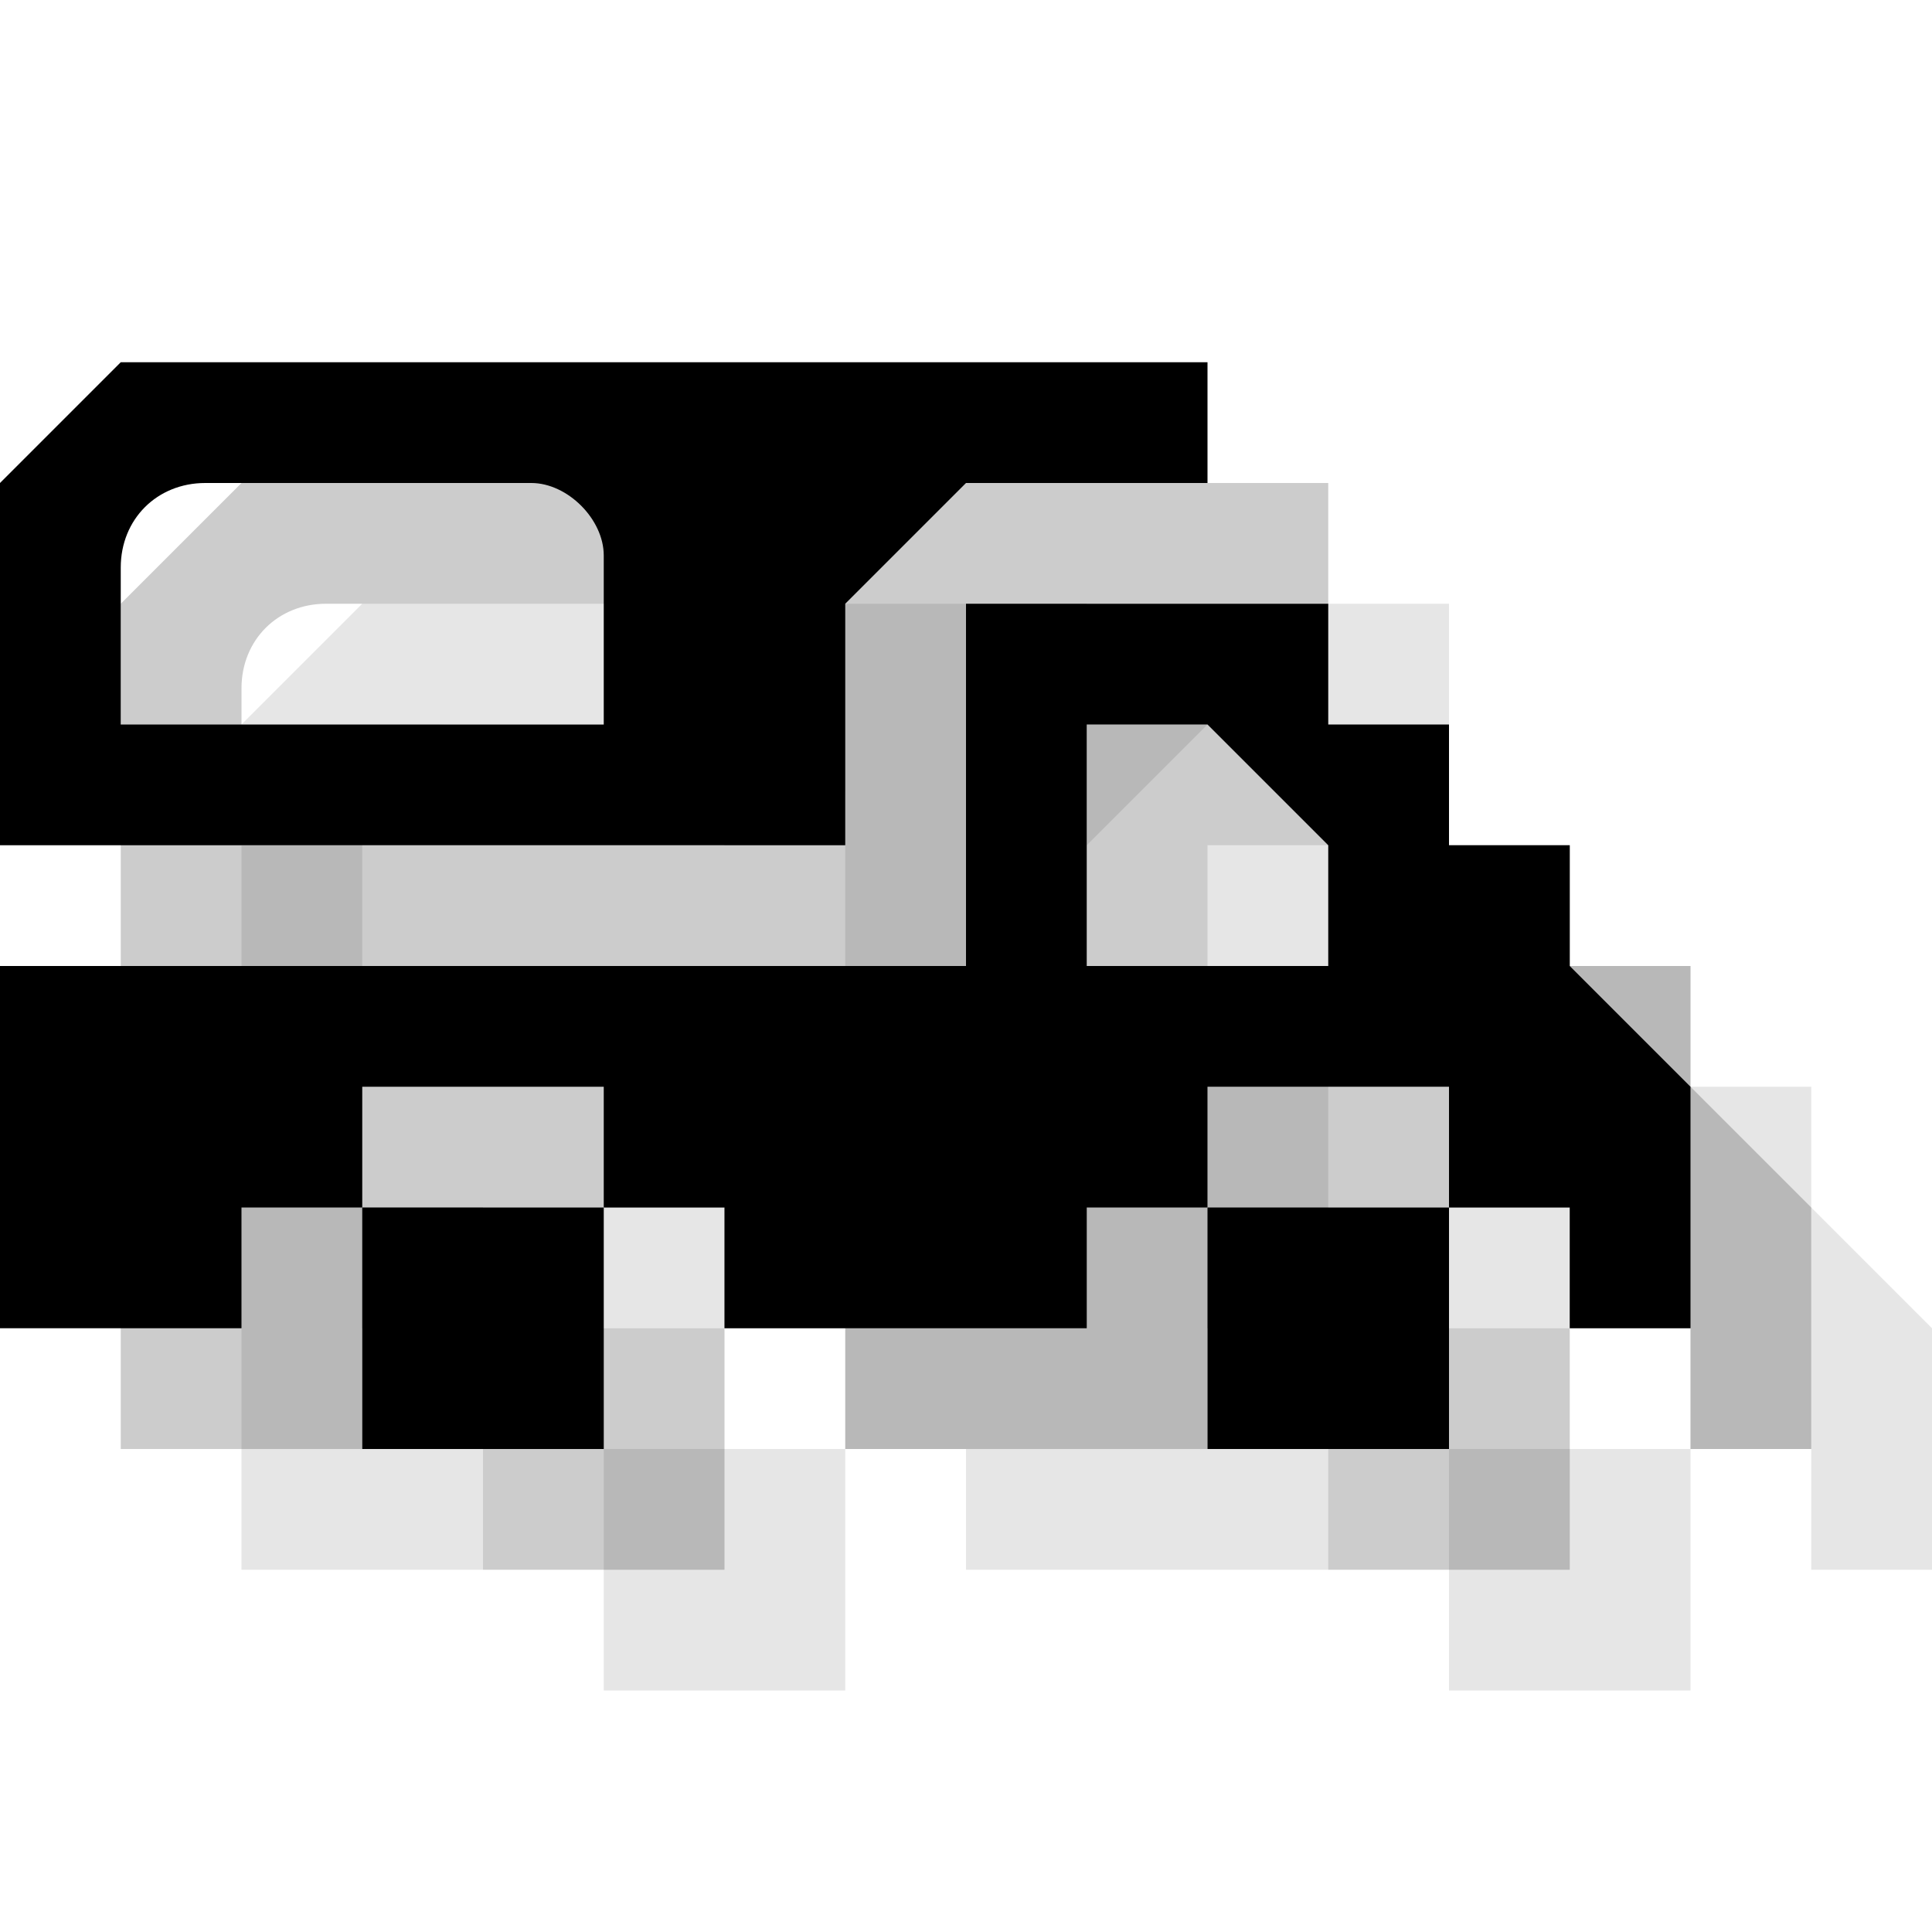 <?xml version="1.0" encoding="utf-8"?>
<!-- Generator: Adobe Illustrator 18.1.1, SVG Export Plug-In . SVG Version: 6.00 Build 0)  -->
<svg version="1.1" id="Icons" xmlns="http://www.w3.org/2000/svg" xmlns:xlink="http://www.w3.org/1999/xlink" x="0px" y="0px"
	 viewBox="0 0 16 16" enable-background="new 0 0 16 16" xml:space="preserve">
<g opacity="0.1">
	<rect x="5" y="12" width="2" height="2"/>
	<rect x="12" y="12" width="2" height="2"/>
	<path d="M2,6l1-1h9v1h-2L9,7v2H2V6z M7,8V6.6C7,6.3,6.7,6,6.4,6H3.7C3.3,6,3,6.3,3,6.7V8H7z"/>
	<path d="M10,7h3v1h1v1h1v1l1,1v2h-1v-1h-1v-1h-2v1h-1v1H8v-1H7v-1H5v1H4v1H2v-3h8V7z M11,10h2V9l-1-1h-1V10z"/>
</g>
<g opacity="0.2">
	<rect x="4" y="11" width="2" height="2"/>
	<rect x="11" y="11" width="2" height="2"/>
	<path d="M1,5l1-1h9v1H9L8,6v2H1V5z M6,7V5.6C6,5.3,5.7,5,5.4,5H2.7C2.3,5,2,5.3,2,5.7V7H6z"/>
	<path d="M9,6h3v1h1v1h1v1l1,1v2h-1v-1h-1v-1h-2v1h-1v1H7v-1H6v-1H4v1H3v1H1V9h8V6z M10,9h2V8l-1-1h-1V9z"/>
</g>
<g>
	<rect x="3" y="10" width="2" height="2"/>
	<rect x="10" y="10" width="2" height="2"/>
	<path d="M0,4l1-1h9v1H8L7,5v2H0V4z M5,6V4.6C5,4.3,4.7,4,4.4,4H1.7C1.3,4,1,4.3,1,4.7V6H5z"/>
	<path d="M8,5h3v1h1v1h1v1l1,1v2h-1v-1h-1V9h-2v1H9v1H6v-1H5V9H3v1H2v1H0V8h8V5z M9,8h2V7l-1-1H9V8z"/>
</g>
</svg>

